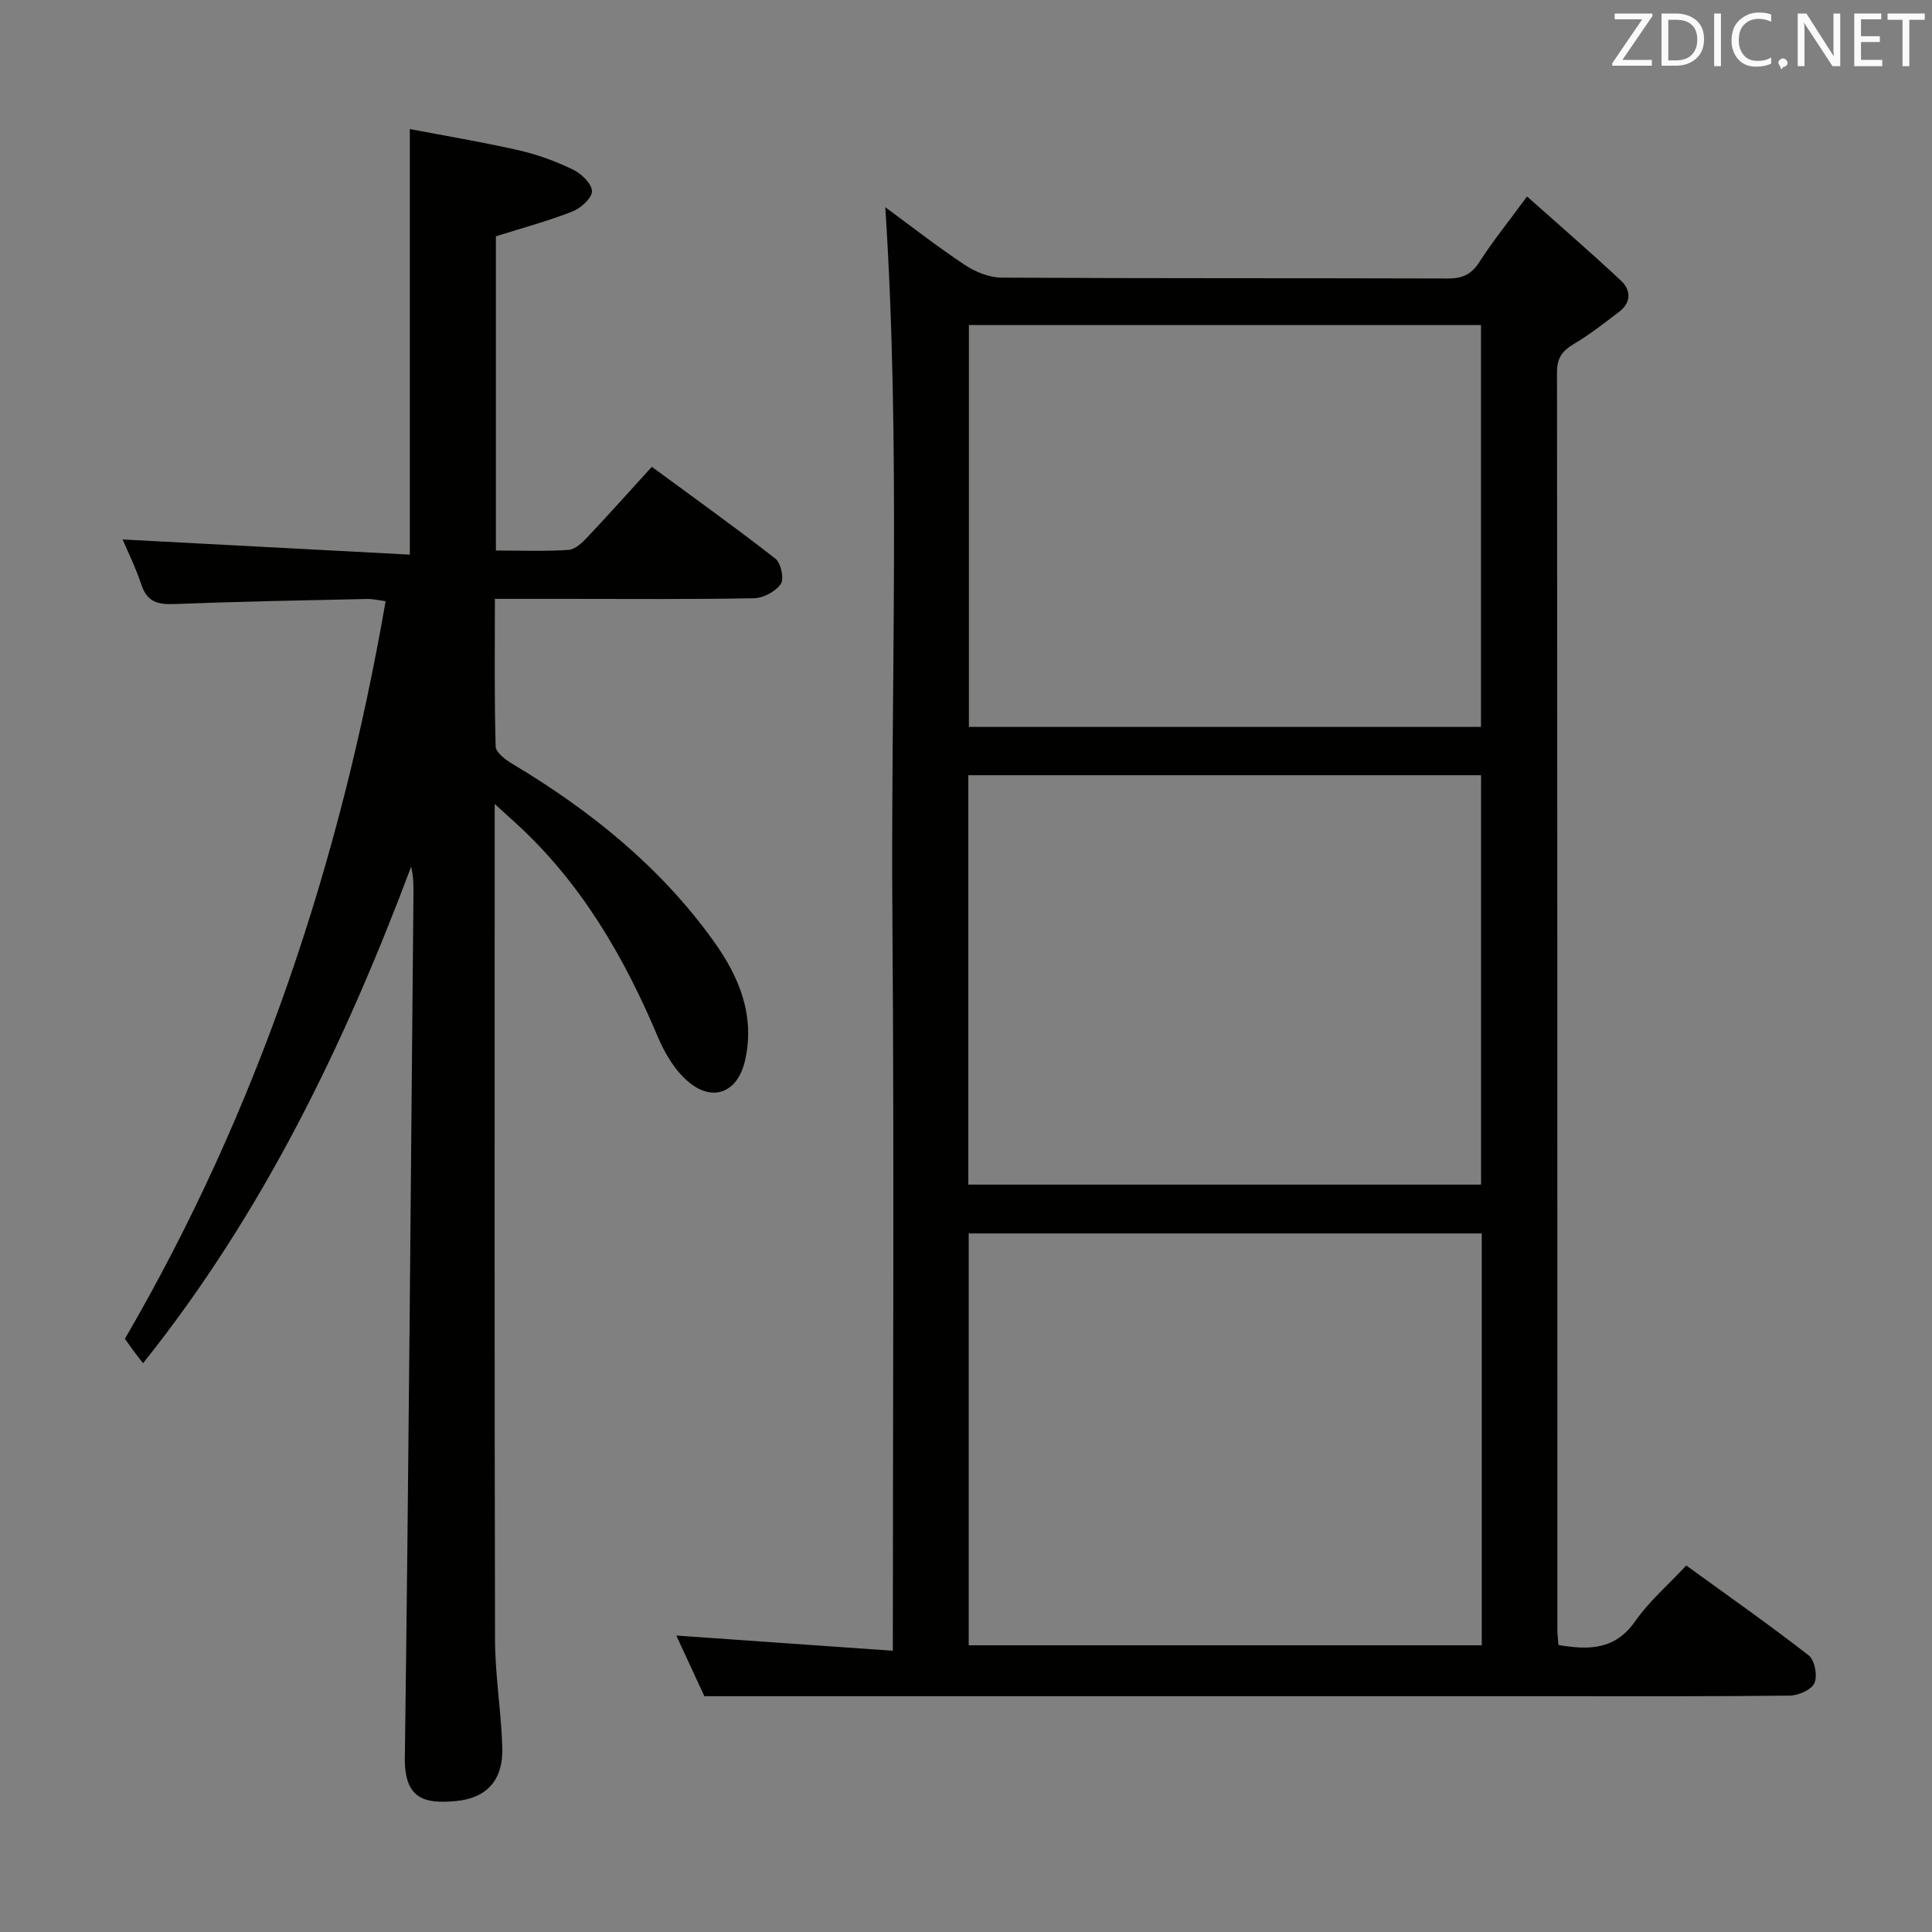 <svg enable-background="new 0 0 400 400" viewBox="0 0 400 400" xmlns="http://www.w3.org/2000/svg"><rect x="0" y="0" width="400" height="400" fill="#808080" stroke="none"/><path d="m183.29 42.9c5.12 3.76 10.6 8.05 16.39 11.9 2.2 1.46 5.07 2.66 7.65 2.68 30.82.18 61.65.08 92.47.18 3 .01 4.86-.86 6.51-3.44 2.77-4.31 6.01-8.32 9.85-13.54 6.72 5.99 13.21 11.58 19.46 17.44 2.08 1.95 2.14 4.52-.41 6.45-3.04 2.3-6.05 4.69-9.32 6.62-2.41 1.42-3.53 2.9-3.53 5.85.08 86.81.07 173.62.08 260.43 0 .98.14 1.95.23 3.11 6.3 1.06 11.73 1.05 15.9-4.95 2.81-4.04 6.67-7.35 10.55-11.51 8.61 6.25 17.16 12.24 25.38 18.63 1.23.96 1.83 4.21 1.16 5.71-.61 1.39-3.31 2.58-5.1 2.6-16.49.19-32.99.12-49.48.12-37.16 0-74.31 0-111.47 0-20.95 0-41.89 0-63.78 0-1.5-3.24-3.64-7.87-5.81-12.56 14.82 1.04 29.41 2.07 44.83 3.15 0-50.78.29-100.52-.08-150.26-.4-49.57 1.74-99.17-1.48-148.61zm123.49 212.47c-35.66 0-70.87 0-106.22 0v85.27h106.22c0-28.49 0-56.62 0-85.27zm-.14-94.87c-35.51 0-70.73 0-106.16 0v84.76h106.16c0-28.4 0-56.47 0-84.76zm-106.04-93.2v83.2h106.02c0-27.87 0-55.42 0-83.2-35.39 0-70.49 0-106.02 0z" fill="#010100"/><path d="m25.39 111.69c19.63 1.04 39.45 2.08 59.46 3.14 0-29.76 0-58.44 0-88.11 7.16 1.37 14.9 2.66 22.53 4.39 3.86.88 7.68 2.28 11.25 4 1.73.83 3.92 2.94 3.93 4.48.01 1.44-2.34 3.54-4.1 4.22-5.05 1.98-10.32 3.39-15.79 5.11v65.06c5.18 0 10.13.2 15.05-.13 1.37-.09 2.85-1.52 3.93-2.67 4.34-4.59 8.54-9.31 13.3-14.53 8.64 6.35 17.26 12.51 25.59 19.02 1.15.89 1.84 4.18 1.12 5.23-1.08 1.56-3.6 2.92-5.54 2.96-12.99.25-25.99.13-38.98.13-4.65 0-9.31 0-14.68 0 0 10.37-.13 20.47.16 30.56.04 1.26 2.07 2.77 3.5 3.62 16.16 9.67 30.61 21.3 41.65 36.71 5.25 7.33 8.62 15.36 6.47 24.74-1.44 6.29-6.32 8.62-11.39 4.62-2.94-2.32-5.17-6.05-6.66-9.58-6.99-16.6-15.87-31.86-29.3-44.15-1.16-1.06-2.33-2.12-4.47-4.06v6.56c0 55.48-.06 110.96.07 166.44.02 7.46 1.28 14.9 1.51 22.37.2 6.67-3.17 10.47-9.61 11.07-6.36.59-10.69-.29-10.57-8.98.79-59.6 1.23-119.21 1.78-178.82.02-1.82 0-3.64-.48-5.64-13.8 36.76-30.7 71.76-55.5 102.79-.77-.99-1.37-1.74-1.95-2.52-.58-.79-1.14-1.59-1.81-2.54 27.6-47.4 44.56-98.49 53.98-152.71-1.4-.18-2.63-.48-3.85-.46-13.31.29-26.62.53-39.92 1.05-3.4.13-5.6-.43-6.78-3.96-1.18-3.55-2.87-6.96-3.9-9.41z" fill="#010100"/><g fill="#fafafb"><path d="m342.2 3.2-6.3 9.2h6.1v1.2h-8.2v-.5l6.2-9.1h-5.7v-1.2h7.8v.4z"/><path d="m344 13.7v-10.9h3.1c1.6 0 3 .5 4.1 1.4 1.1 1 1.6 2.2 1.6 3.9s-.5 3-1.6 4-2.5 1.5-4.2 1.5h-3zm1.4-9.6v8.4h1.6c1.4 0 2.5-.4 3.2-1.1.8-.8 1.2-1.8 1.2-3.2s-.4-2.4-1.2-3.1-1.8-1-3.1-1z"/><path d="m356.3 2.8v10.9h-1.4v-10.9z"/><path d="m366.6 13.2c-.8.4-1.8.6-3 .6-1.6 0-2.8-.5-3.7-1.5s-1.4-2.3-1.4-3.9c0-1.7.5-3.2 1.6-4.2s2.4-1.6 4-1.6c1 0 1.9.1 2.6.4v1.5c-.8-.4-1.6-.6-2.6-.6-1.2 0-2.2.4-3 1.2s-1.1 1.9-1.1 3.3c0 1.3.4 2.3 1.1 3.1s1.6 1.1 2.8 1.1c1.1 0 2-.2 2.8-.7v1.3z"/><path d="m368.2 13c0-.3.1-.5.3-.6.2-.2.4-.3.6-.3.3 0 .5.1.7.3s.3.4.3.6-.1.5-.3.6c-.2.2-.4.3-.7.3-.3 1-.5-.1-.6-.3-.2-.2-.3-.4-.3-.6z"/><path d="m381.1 13.7h-1.7l-5.5-8.4c-.2-.2-.3-.5-.4-.7 0 .2.1.8.1 1.5v7.6h-1.4v-10.9h1.8l5.3 8.3c.3.4.4.6.4.8 0-.3-.1-.8-.1-1.6v-7.5h1.4v10.9z"/><path d="m389.7 13.7h-5.8v-10.9h5.6v1.2h-4.2v3.5h3.9v1.2h-3.9v3.7h4.4z"/><path d="m398.4 4.1h-3.1v9.6h-1.4v-9.6h-3.1v-1.3h7.7v1.3z"/></g></svg>